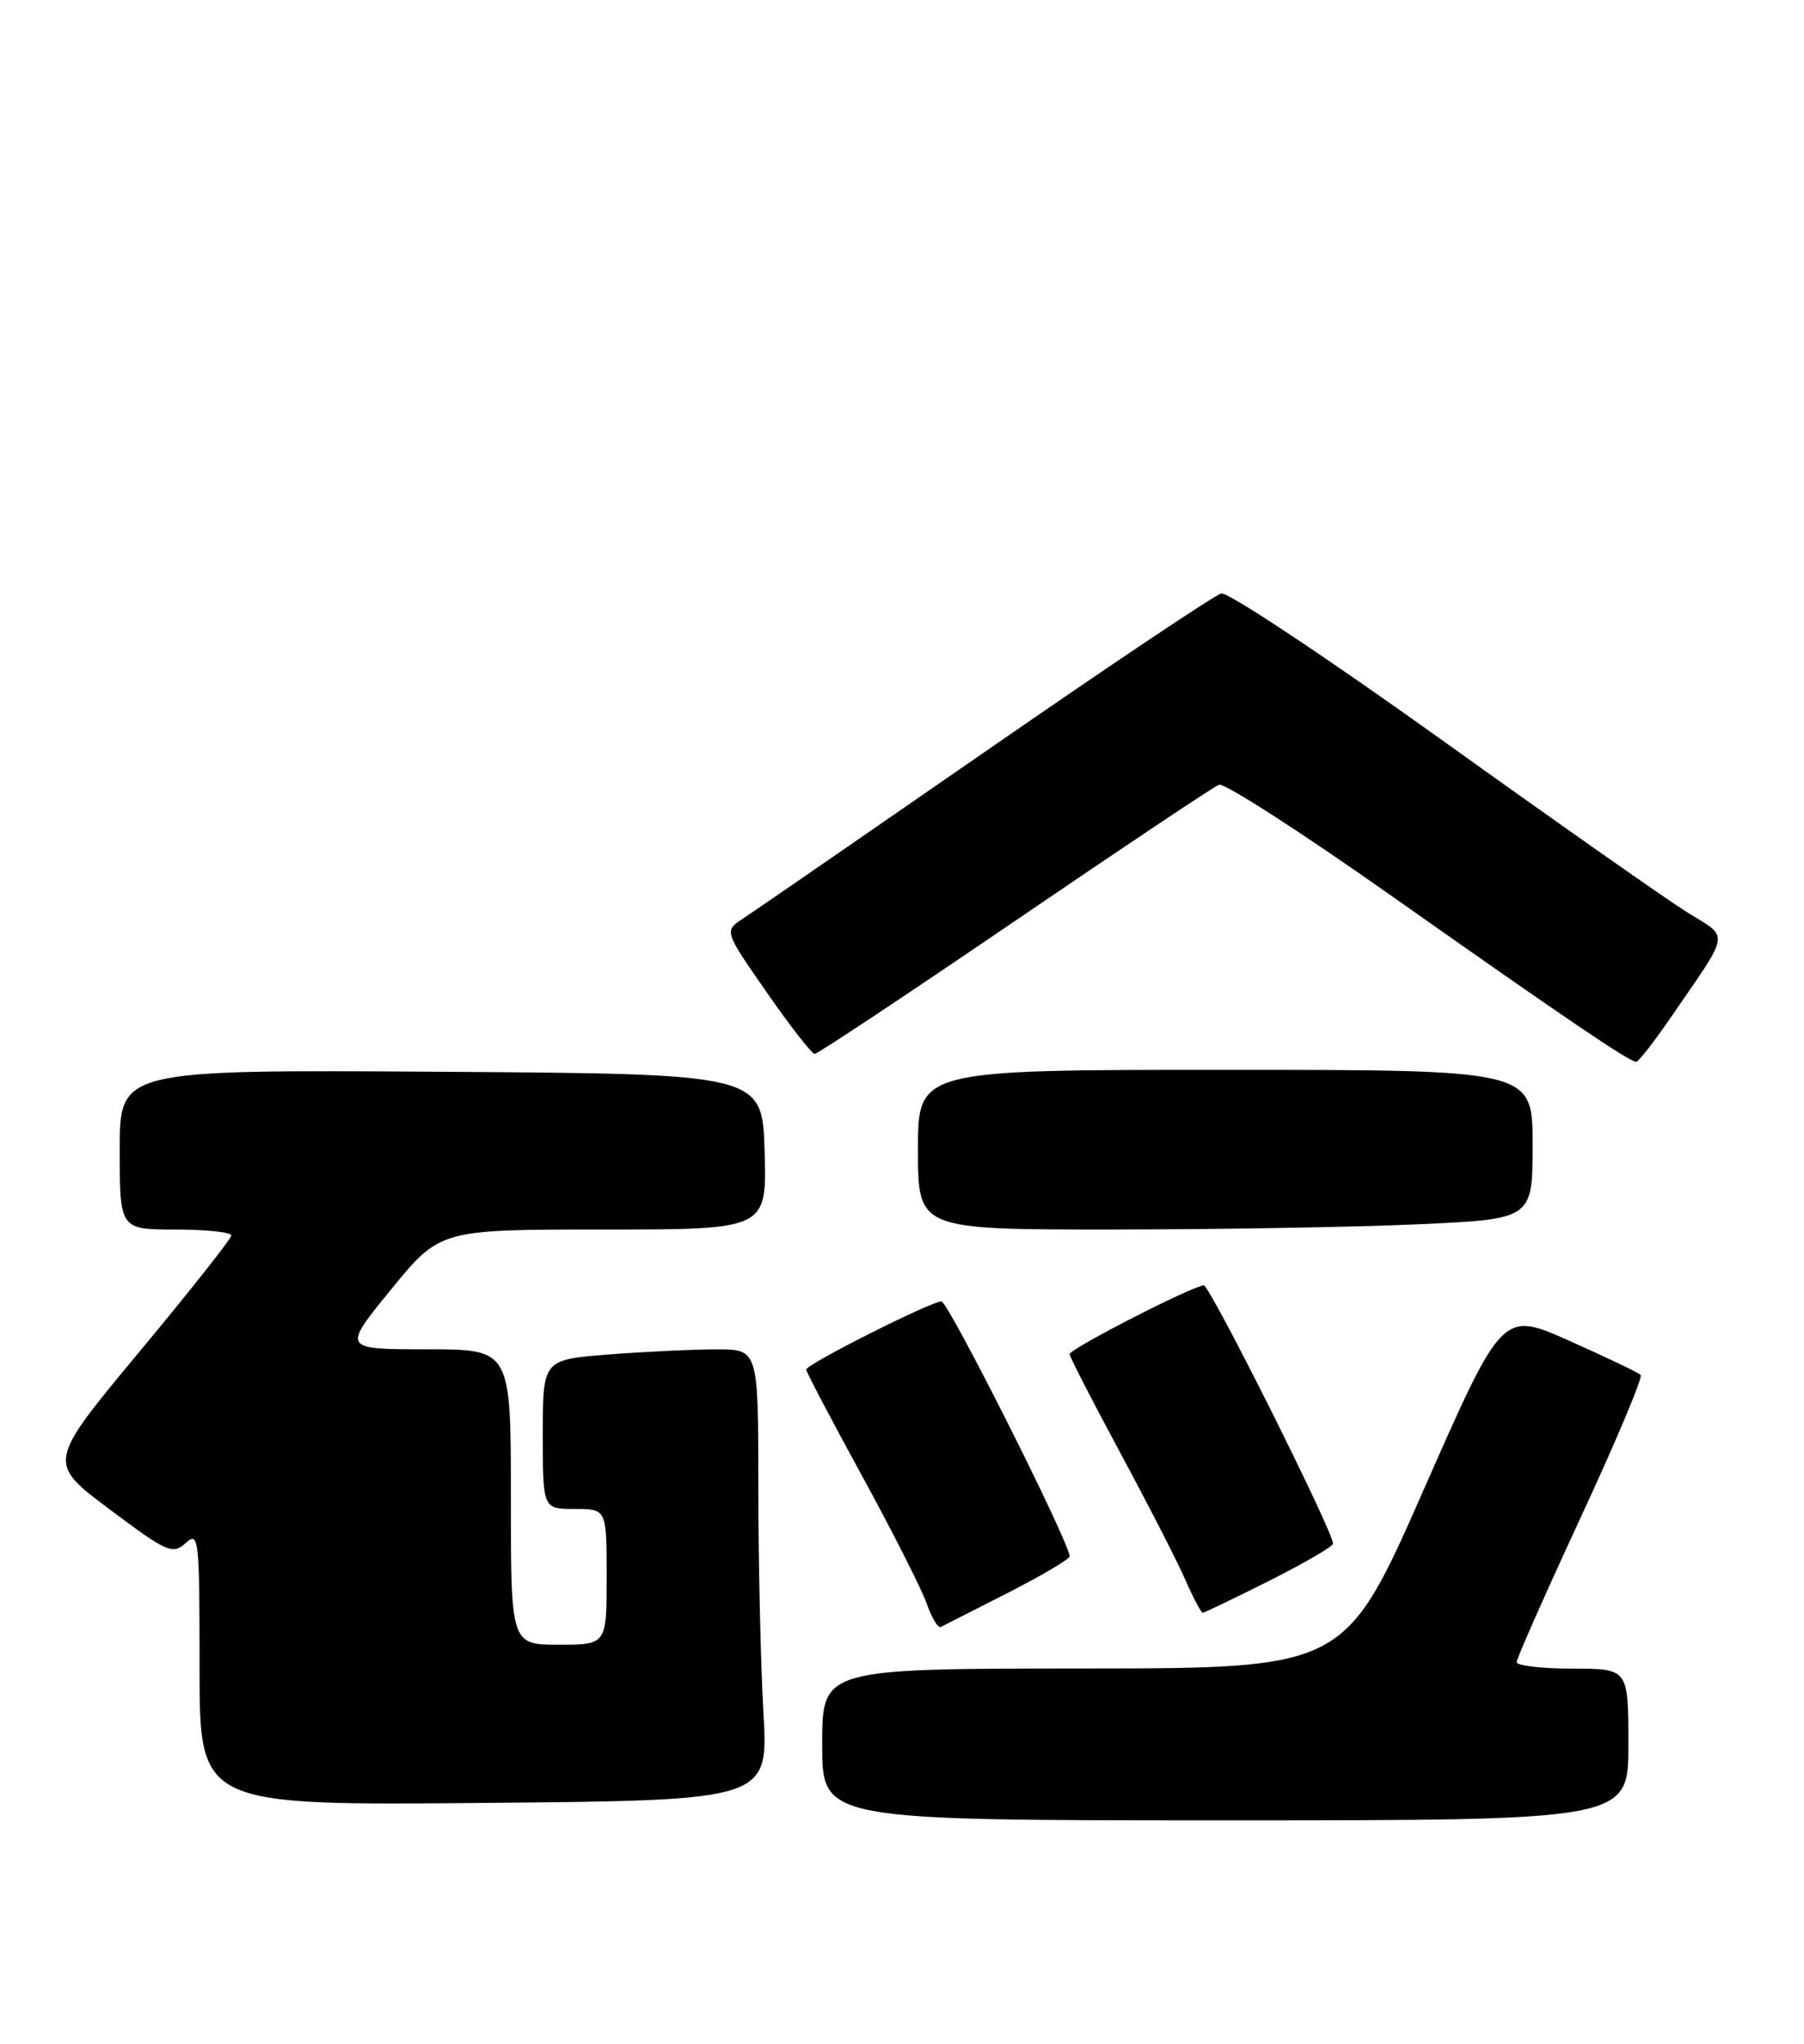 <?xml version="1.0" encoding="UTF-8" standalone="no"?>
<!DOCTYPE svg PUBLIC "-//W3C//DTD SVG 1.1//EN" "http://www.w3.org/Graphics/SVG/1.1/DTD/svg11.dtd" >
<svg xmlns="http://www.w3.org/2000/svg" xmlns:xlink="http://www.w3.org/1999/xlink" version="1.1" viewBox="0 0 226 256">
 <g >
 <path fill="currentColor"
d=" M 204.00 218.50 C 204.00 209.00 204.00 209.00 197.00 209.00 C 193.15 209.00 190.00 208.63 190.00 208.18 C 190.00 207.73 193.62 199.57 198.03 190.05 C 202.45 180.53 205.83 172.50 205.54 172.21 C 205.25 171.92 201.23 170.00 196.61 167.94 C 188.22 164.20 188.22 164.20 178.36 186.58 C 168.50 208.96 168.50 208.96 135.75 208.98 C 103.00 209.00 103.00 209.00 103.00 218.50 C 103.00 228.00 103.00 228.00 153.50 228.00 C 204.00 228.00 204.00 228.00 204.00 218.50 Z  M 95.64 214.50 C 95.29 208.45 95.01 195.74 95.00 186.25 C 95.00 169.00 95.00 169.00 89.75 169.01 C 86.86 169.01 80.79 169.30 76.25 169.65 C 68.00 170.30 68.00 170.30 68.00 179.65 C 68.00 189.00 68.00 189.00 72.00 189.00 C 76.00 189.00 76.00 189.00 76.00 197.50 C 76.00 206.00 76.00 206.00 70.00 206.00 C 64.00 206.00 64.00 206.00 64.00 187.50 C 64.00 169.00 64.00 169.00 53.44 169.00 C 42.87 169.00 42.87 169.00 49.00 161.50 C 55.13 154.00 55.13 154.00 75.60 154.00 C 96.07 154.00 96.07 154.00 95.79 144.25 C 95.50 134.50 95.50 134.50 55.25 134.24 C 15.00 133.98 15.00 133.98 15.00 143.99 C 15.00 154.00 15.00 154.00 22.00 154.00 C 25.85 154.00 28.99 154.34 28.98 154.75 C 28.96 155.16 23.77 161.73 17.43 169.35 C 5.92 183.20 5.92 183.20 13.71 189.03 C 20.92 194.43 21.62 194.75 23.25 193.28 C 24.91 191.77 25.00 192.56 25.00 208.92 C 25.00 226.14 25.00 226.14 60.64 225.82 C 96.27 225.50 96.27 225.50 95.64 214.50 Z  M 126.25 199.51 C 130.51 197.34 134.00 195.28 134.00 194.93 C 134.00 193.23 118.79 163.00 117.94 163.00 C 116.63 163.00 101.00 170.88 101.00 171.54 C 101.00 171.83 104.14 177.81 107.98 184.83 C 111.82 191.85 115.47 199.06 116.09 200.84 C 116.72 202.63 117.51 203.95 117.86 203.78 C 118.21 203.60 121.99 201.68 126.25 199.51 Z  M 159.02 197.99 C 163.41 195.78 167.00 193.69 167.00 193.34 C 167.00 191.80 151.58 161.00 150.81 161.00 C 149.50 161.00 134.00 168.94 134.00 169.61 C 134.00 169.93 136.83 175.44 140.28 181.85 C 143.74 188.26 147.41 195.41 148.44 197.75 C 149.46 200.09 150.47 202.00 150.67 202.00 C 150.88 202.00 154.63 200.19 159.02 197.99 Z  M 177.75 153.34 C 192.00 152.69 192.00 152.69 192.00 143.34 C 192.00 134.00 192.00 134.00 153.50 134.00 C 115.00 134.00 115.00 134.00 115.00 144.00 C 115.00 154.00 115.00 154.00 139.25 154.00 C 152.59 153.99 169.91 153.70 177.75 153.34 Z  M 209.10 127.74 C 216.95 116.31 216.73 117.63 211.29 114.22 C 208.66 112.57 194.80 102.84 180.50 92.59 C 166.20 82.35 153.82 74.13 153.00 74.33 C 152.18 74.53 138.89 83.43 123.48 94.10 C 108.06 104.77 94.39 114.20 93.08 115.05 C 90.71 116.61 90.71 116.61 96.06 124.30 C 99.00 128.54 101.70 132.00 102.07 132.00 C 102.43 132.00 113.70 124.52 127.11 115.38 C 140.52 106.24 152.04 98.54 152.71 98.29 C 153.37 98.03 163.05 104.26 174.21 112.13 C 195.90 127.42 204.14 133.01 204.98 132.99 C 205.26 132.98 207.12 130.62 209.10 127.74 Z "/>
</g>
</svg>